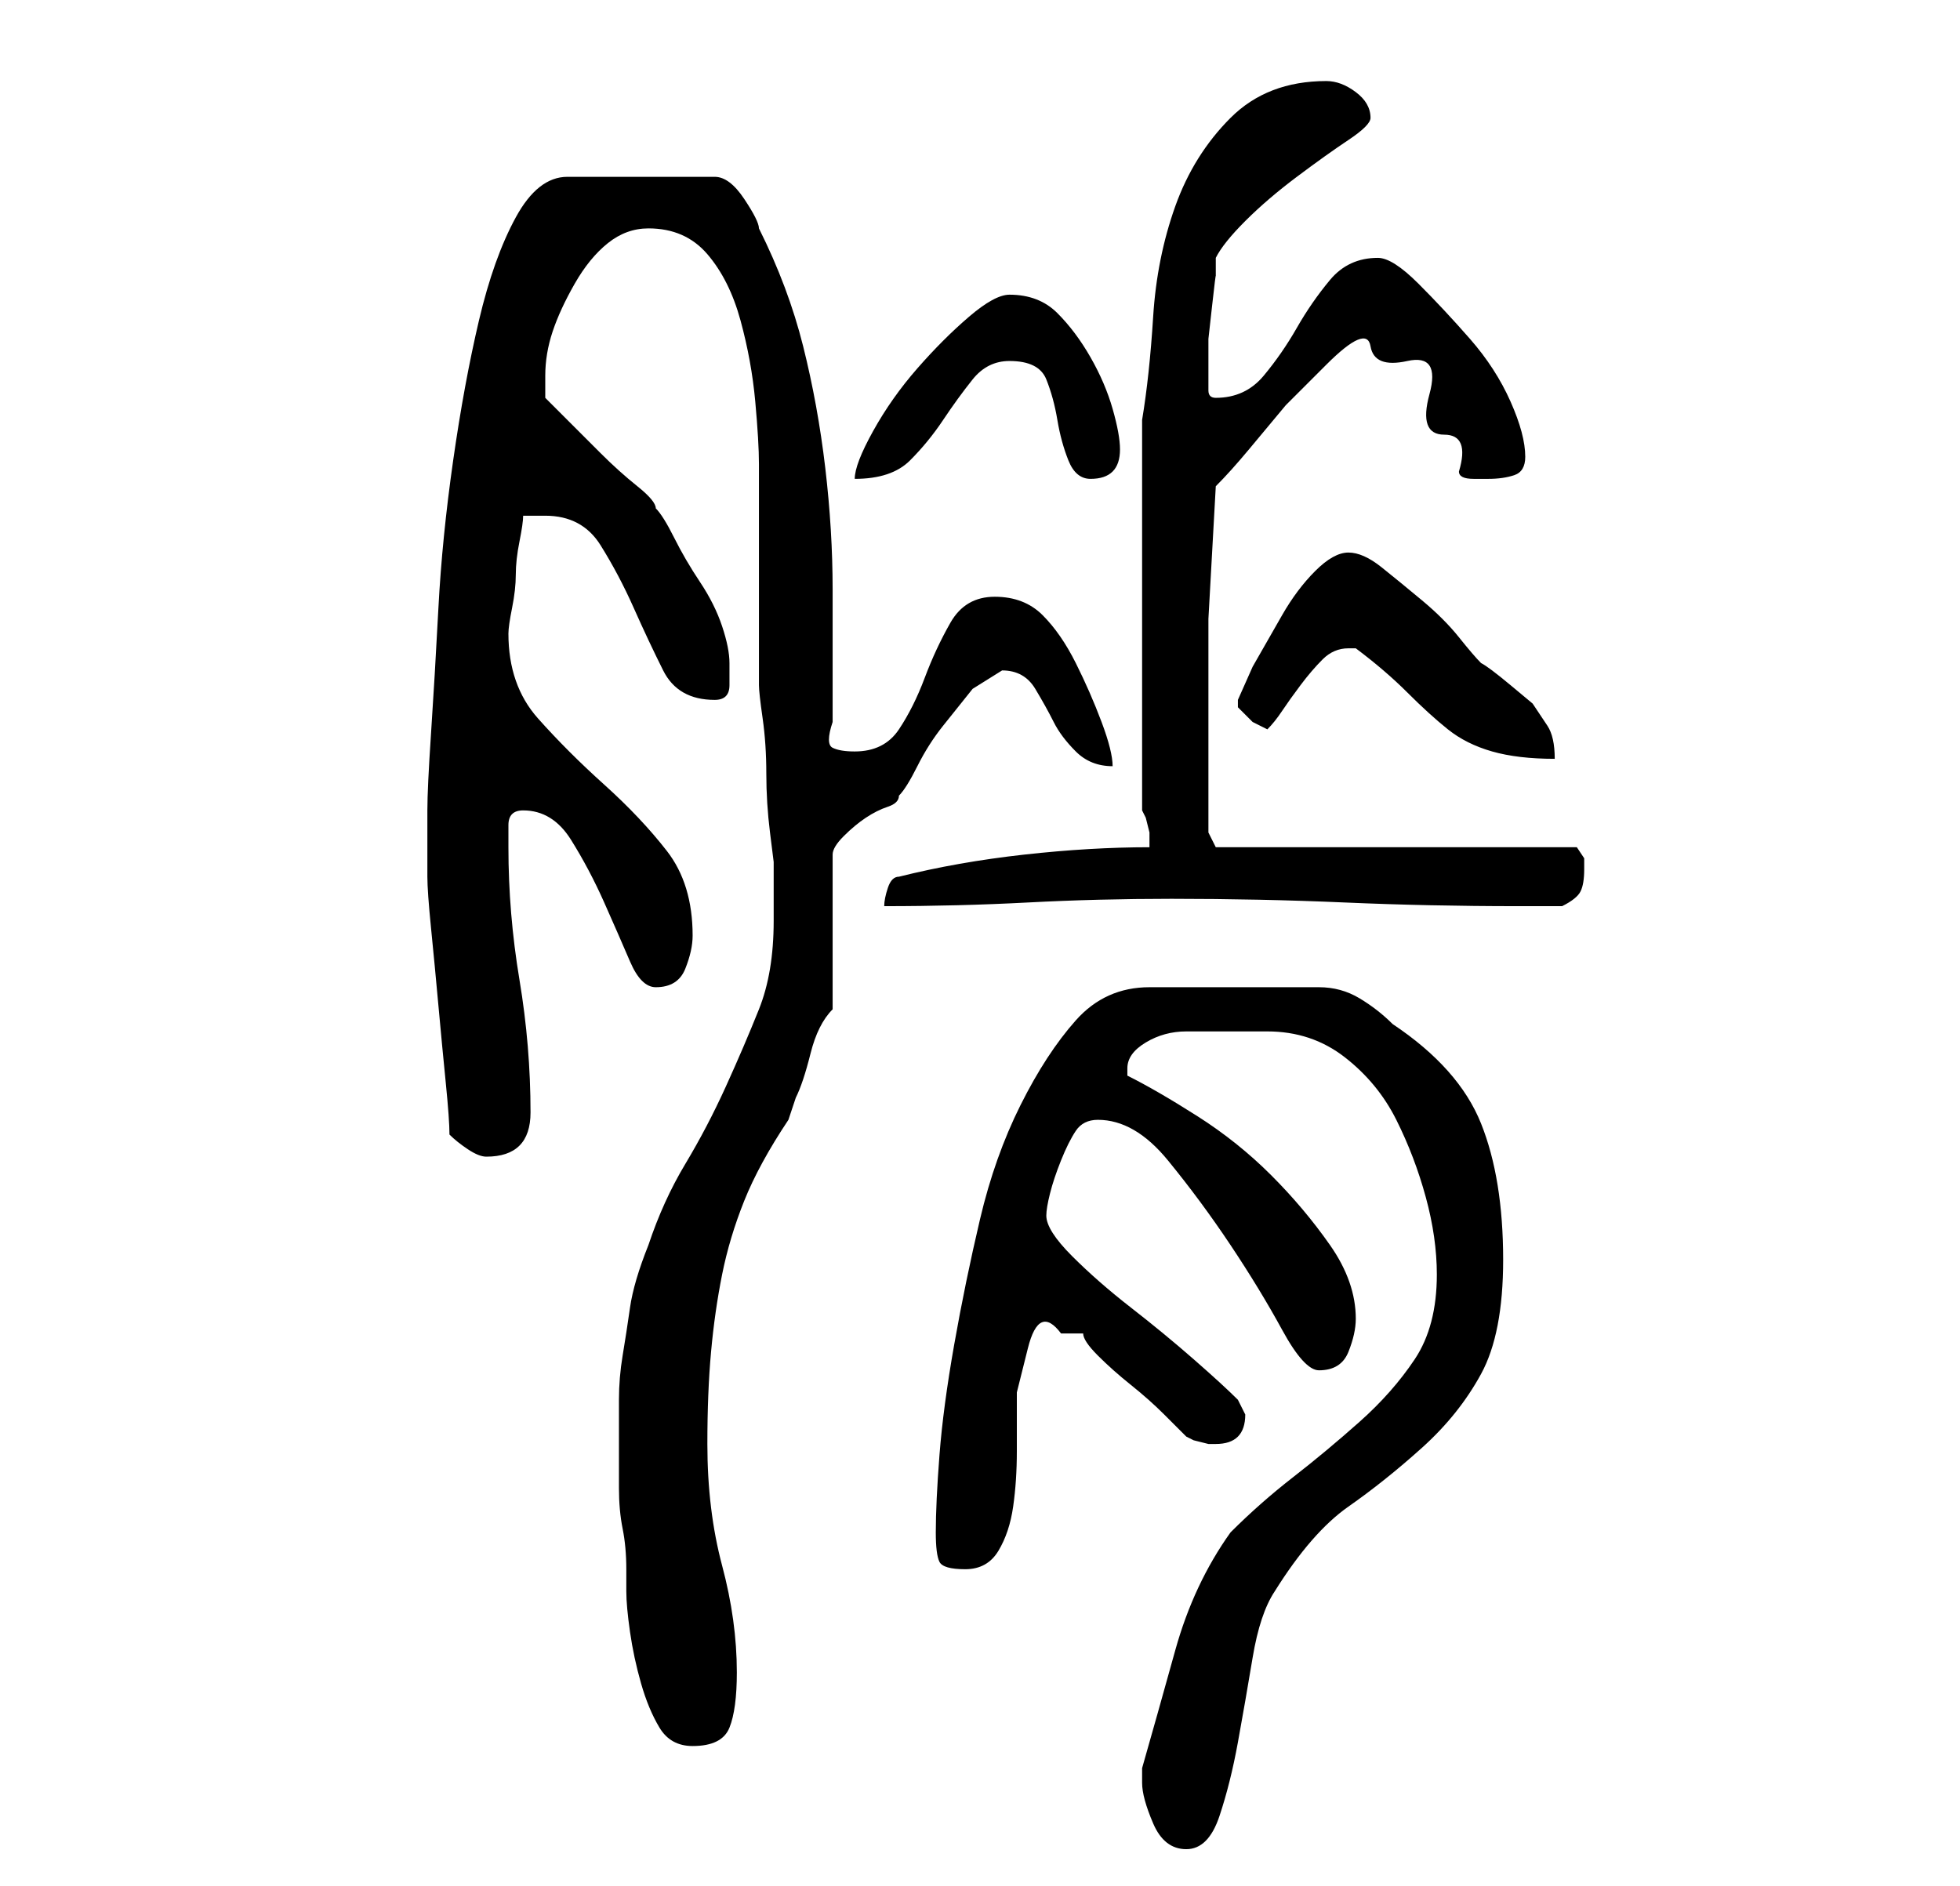<?xml version="1.0" standalone="no"?>
<!DOCTYPE svg PUBLIC "-//W3C//DTD SVG 1.1//EN" "http://www.w3.org/Graphics/SVG/1.1/DTD/svg11.dtd" >
<svg xmlns="http://www.w3.org/2000/svg" xmlns:xlink="http://www.w3.org/1999/xlink" version="1.1" viewBox="-10 0 266 256">
   <path fill="currentColor"
d="M145 242q0 2 1.5 5.5t4.5 3.5t4.5 -4.5t2.5 -10t2 -11.5t3 -9q5 -8 10 -11.5t10 -8t8 -10t3 -15.5q0 -11 -3 -18.5t-12 -13.5q-2 -2 -4.5 -3.5t-5.5 -1.5h-23q-6 0 -10 4.5t-7.5 11.5t-5.5 15.5t-3.5 17t-2 15t-0.5 10.5q0 3 0.5 4t3.5 1t4.5 -2.5t2 -6t0.5 -7.5v-8
t1.5 -6t4.5 -2h1h2q0 1 2 3t4.5 4t4.5 4l3 3l1 0.5t2 0.5h1q4 0 4 -4l-0.5 -1l-0.5 -1q-2 -2 -6 -5.5t-8.5 -7t-8 -7t-3.5 -5.5q0 -1 0.5 -3t1.5 -4.5t2 -4t3 -1.5q5 0 9.5 5.5t8.5 11.5t7 11.5t5 5.5q3 0 4 -2.5t1 -4.5q0 -5 -3.5 -10t-8 -9.5t-10 -8t-9.5 -5.5v-1
q0 -2 2.5 -3.5t5.5 -1.5h6.5h4.5q6 0 10.5 3.5t7 8.5t4 10.5t1.5 10.5q0 7 -3 11.5t-7.5 8.5t-9 7.5t-8.5 7.5q-5 7 -7.5 16t-4.5 16v2zM75 216q0 2 0.5 5.5t1.5 7t2.5 6t4.5 2.5q4 0 5 -2.5t1 -7.5q0 -7 -2 -14.5t-2 -16.5q0 -7 0.5 -12.5t1.5 -10.5t3 -10t6 -11l0.5 -1.5
l0.5 -1.5q1 -2 2 -6t3 -6v-21q0 -1 1.5 -2.5t3 -2.5t3 -1.5t1.5 -1.5q1 -1 2.5 -4t3.5 -5.5l4 -5t4 -2.5q3 0 4.5 2.5t2.5 4.5t3 4t5 2q0 -2 -1.5 -6t-3.5 -8t-4.5 -6.5t-6.5 -2.5t-6 3.5t-3.5 7.5t-3.5 7t-6 3q-2 0 -3 -0.5t0 -3.5v-18q0 -8 -1 -16.5t-3 -16.5t-6 -16
q0 -1 -2 -4t-4 -3h-20q-4 0 -7 5.5t-5 14t-3.5 19t-2 20t-1 17t-0.5 10.5v9q0 2 0.5 7t1 10.5t1 10.5t0.5 7q1 1 2.5 2t2.5 1q6 0 6 -6q0 -9 -1.5 -18t-1.5 -18v-3q0 -2 2 -2q4 0 6.5 4t4.5 8.5t3.5 8t3.5 3.5q3 0 4 -2.5t1 -4.5q0 -7 -3.5 -11.5t-8.5 -9t-9 -9t-4 -11.5v0
q0 -1 0.5 -3.5t0.5 -4.5t0.5 -4.5t0.5 -3.5h1h2q5 0 7.5 4t4.5 8.5t4 8.5t7 4q2 0 2 -2v-3q0 -2 -1 -5t-3 -6t-3.5 -6t-2.5 -4q0 -1 -2.5 -3t-5 -4.5l-4.5 -4.5l-3 -3v-3q0 -3 1 -6t3 -6.5t4.5 -5.5t5.5 -2q5 0 8 3.5t4.5 9t2 11t0.5 8.5v30q0 1 0.5 4.5t0.5 7.5t0.5 8
l0.5 4v4v4q0 7 -2 12t-4.5 10.5t-5.5 10.5t-5 11q-2 5 -2.5 8.5t-1 6.5t-0.5 6v9v3q0 3 0.5 5.5t0.5 5.5v3zM112 119q-1 0 -1.5 1.5t-0.5 2.5q10 0 19.5 -0.5t19.5 -0.5q12 0 23.5 0.5t23.5 0.5h6q2 -1 2.5 -2t0.5 -3v-1.5t-1 -1.5h-49l-1 -2v-12v-17t1 -18q2 -2 4.5 -5
l5 -6t5.5 -5.5t6 -2.5t5 2t3 4.5t2 5.5t2 5q0 1 2 1h2q2 0 3.5 -0.5t1.5 -2.5q0 -3 -2 -7.5t-5.5 -8.5t-7 -7.5t-5.5 -3.5q-4 0 -6.5 3t-4.5 6.5t-4.5 6.5t-6.5 3q-1 0 -1 -1v-2v-2v-3t0.5 -4.5t0.5 -4v-2.5q1 -2 4 -5t7 -6t7 -5t3 -3q0 -2 -2 -3.5t-4 -1.5q-8 0 -13 5
t-7.5 12t-3 15t-1.5 14v53l0.5 1t0.5 2v1v1q-8 0 -17 1t-17 3zM174 88q4 3 7 6t5.5 5t6 3t8.5 1q0 -3 -1 -4.5l-2 -3t-3 -2.5t-4 -3q-1 -1 -3 -3.5t-5 -5t-5.5 -4.5t-4.5 -2t-4.5 2.5t-4.5 6l-4 7t-2 4.5v1l2 2t2 1q1 -1 2 -2.5t2.5 -3.5t3 -3.5t3.5 -1.5h1zM127 40
q-2 0 -5.5 3t-7 7t-6 8.5t-2.5 6.5q5 0 7.5 -2.5t4.5 -5.5t4 -5.5t5 -2.5q4 0 5 2.5t1.5 5.5t1.5 5.5t3 2.5q4 0 4 -4q0 -2 -1 -5.5t-3 -7t-4.5 -6t-6.5 -2.5z" />
</svg>
